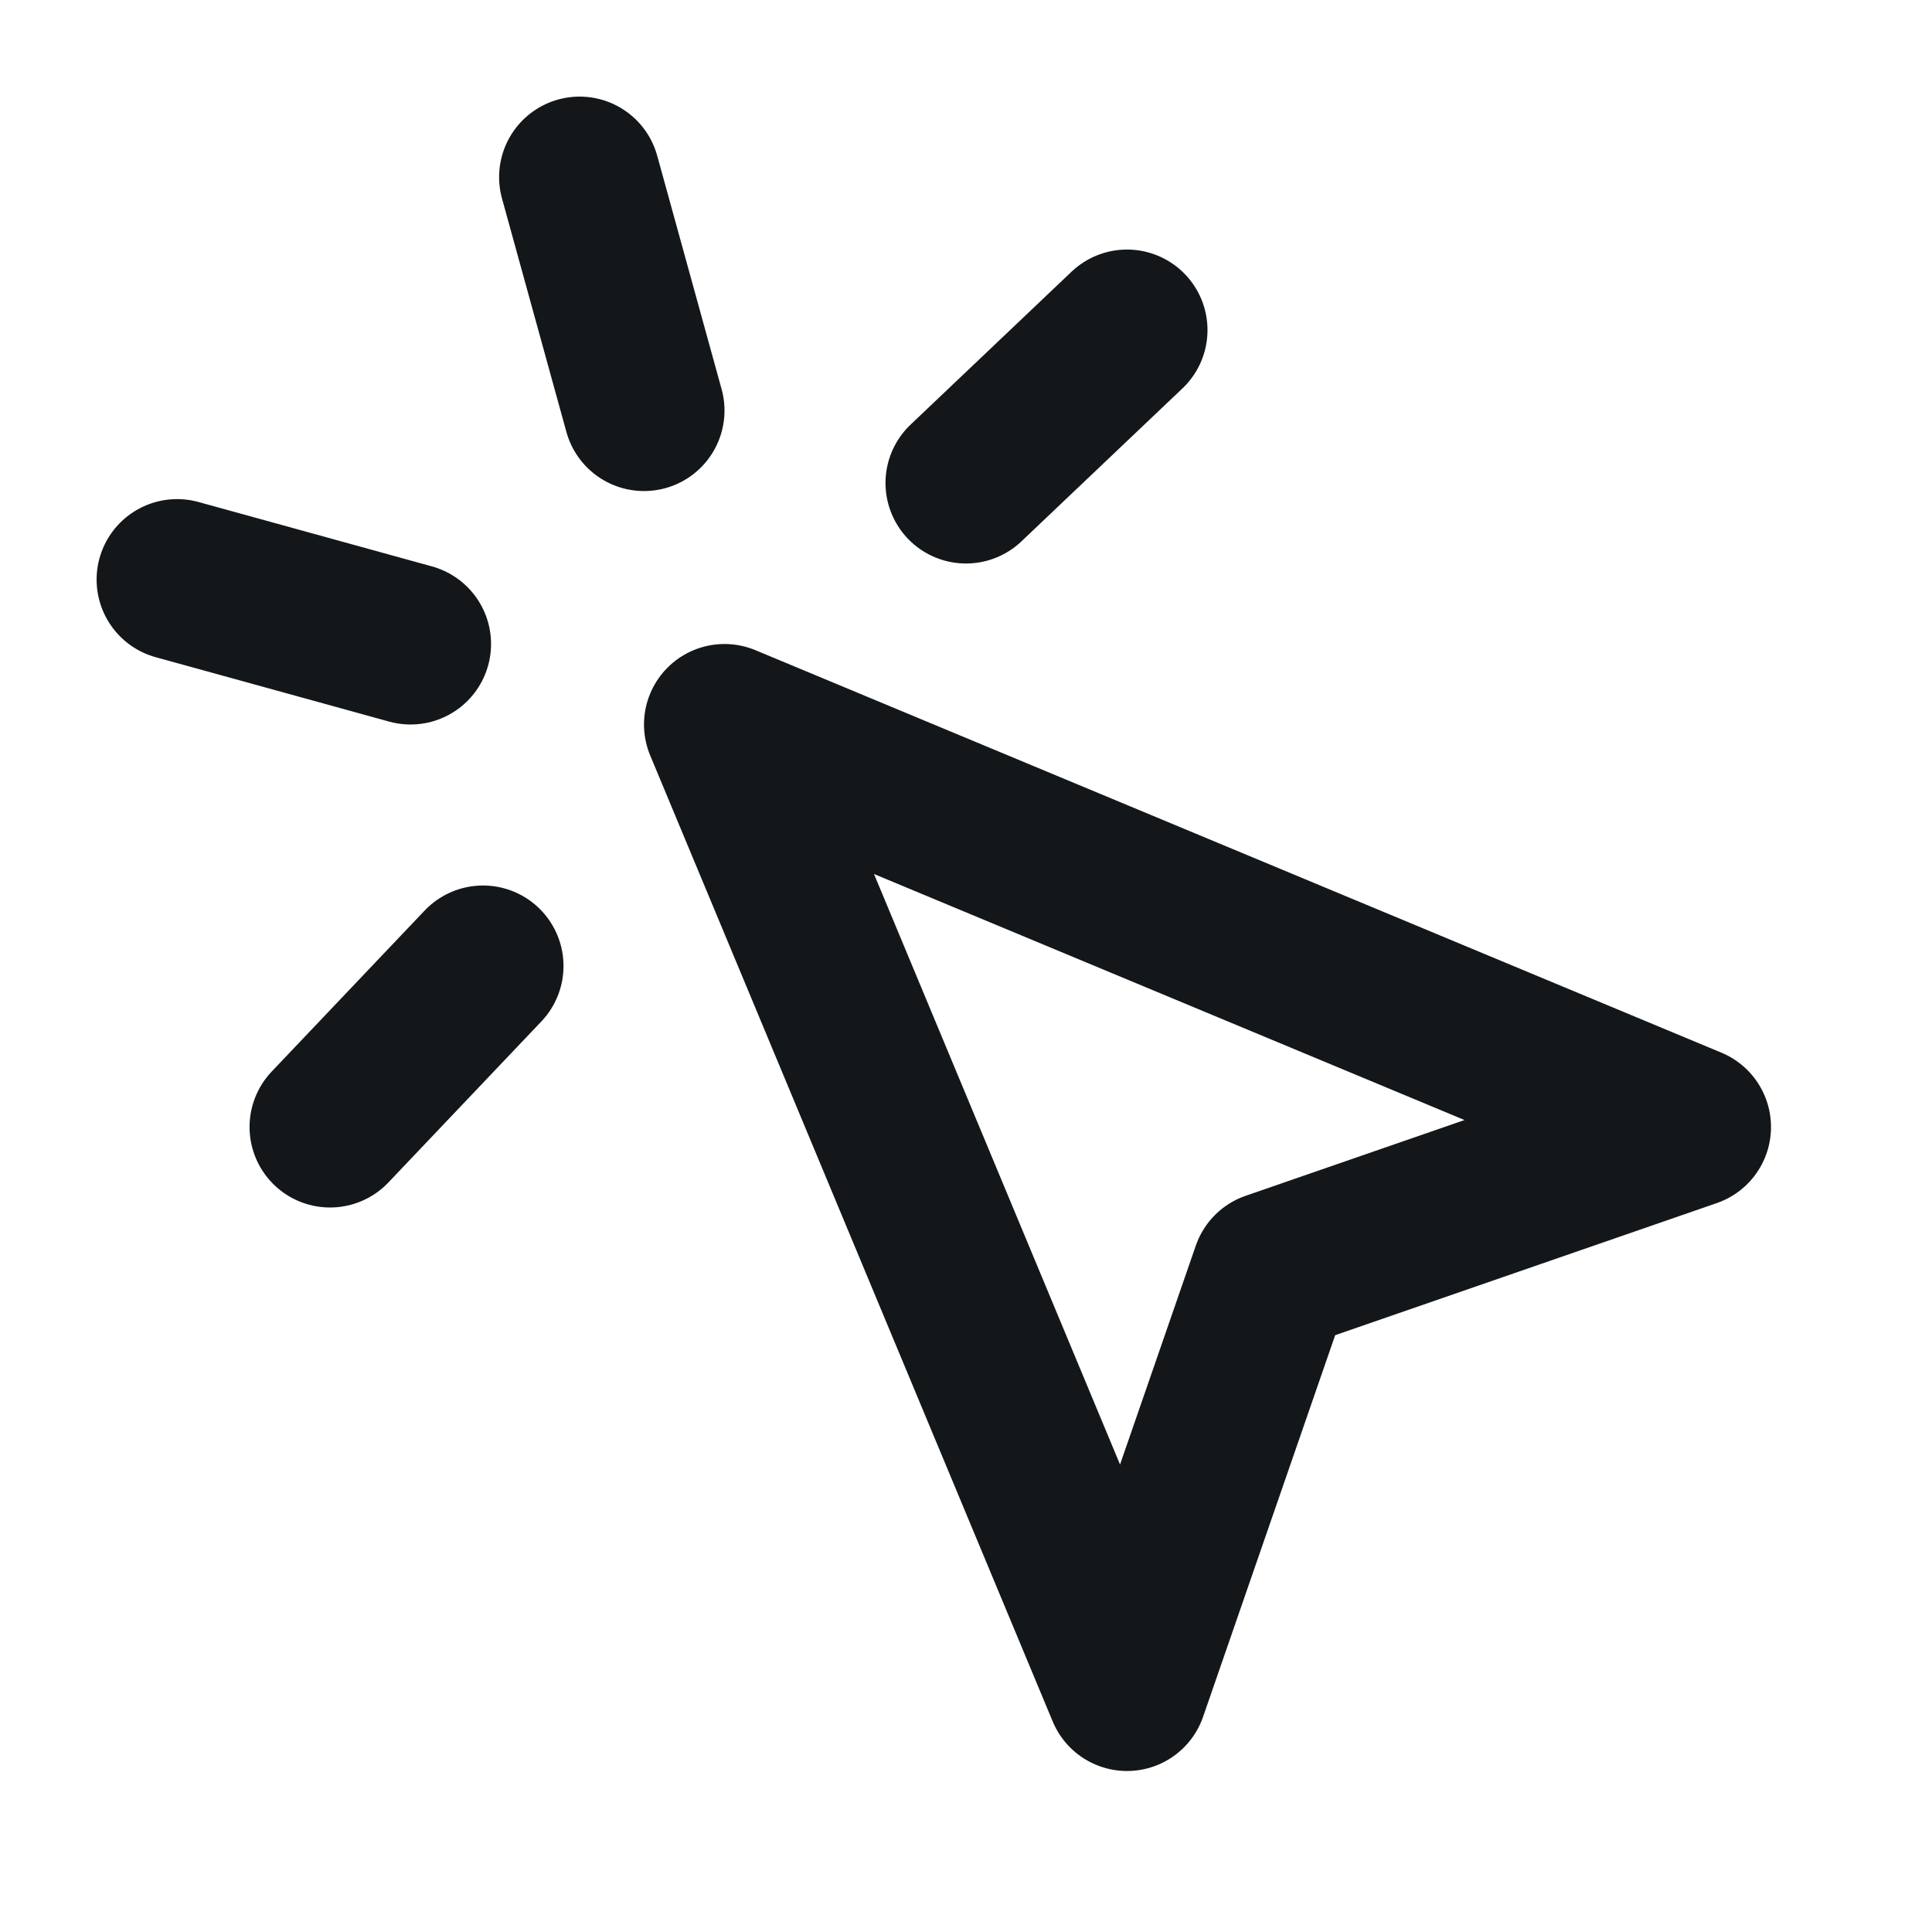 <svg xmlns="http://www.w3.org/2000/svg" width="1em" height="1em" viewBox="0 0 24 24"><path fill="none" stroke="#14171a" stroke-linecap="round" stroke-linejoin="round" stroke-width="2" d="m9 9l5 12l1.8-5.2L21 14ZM7.2 2.2L8 5.1M5.1 8l-2.9-.8M14 4.1L12 6m-6 6l-1.9 2"/></svg>